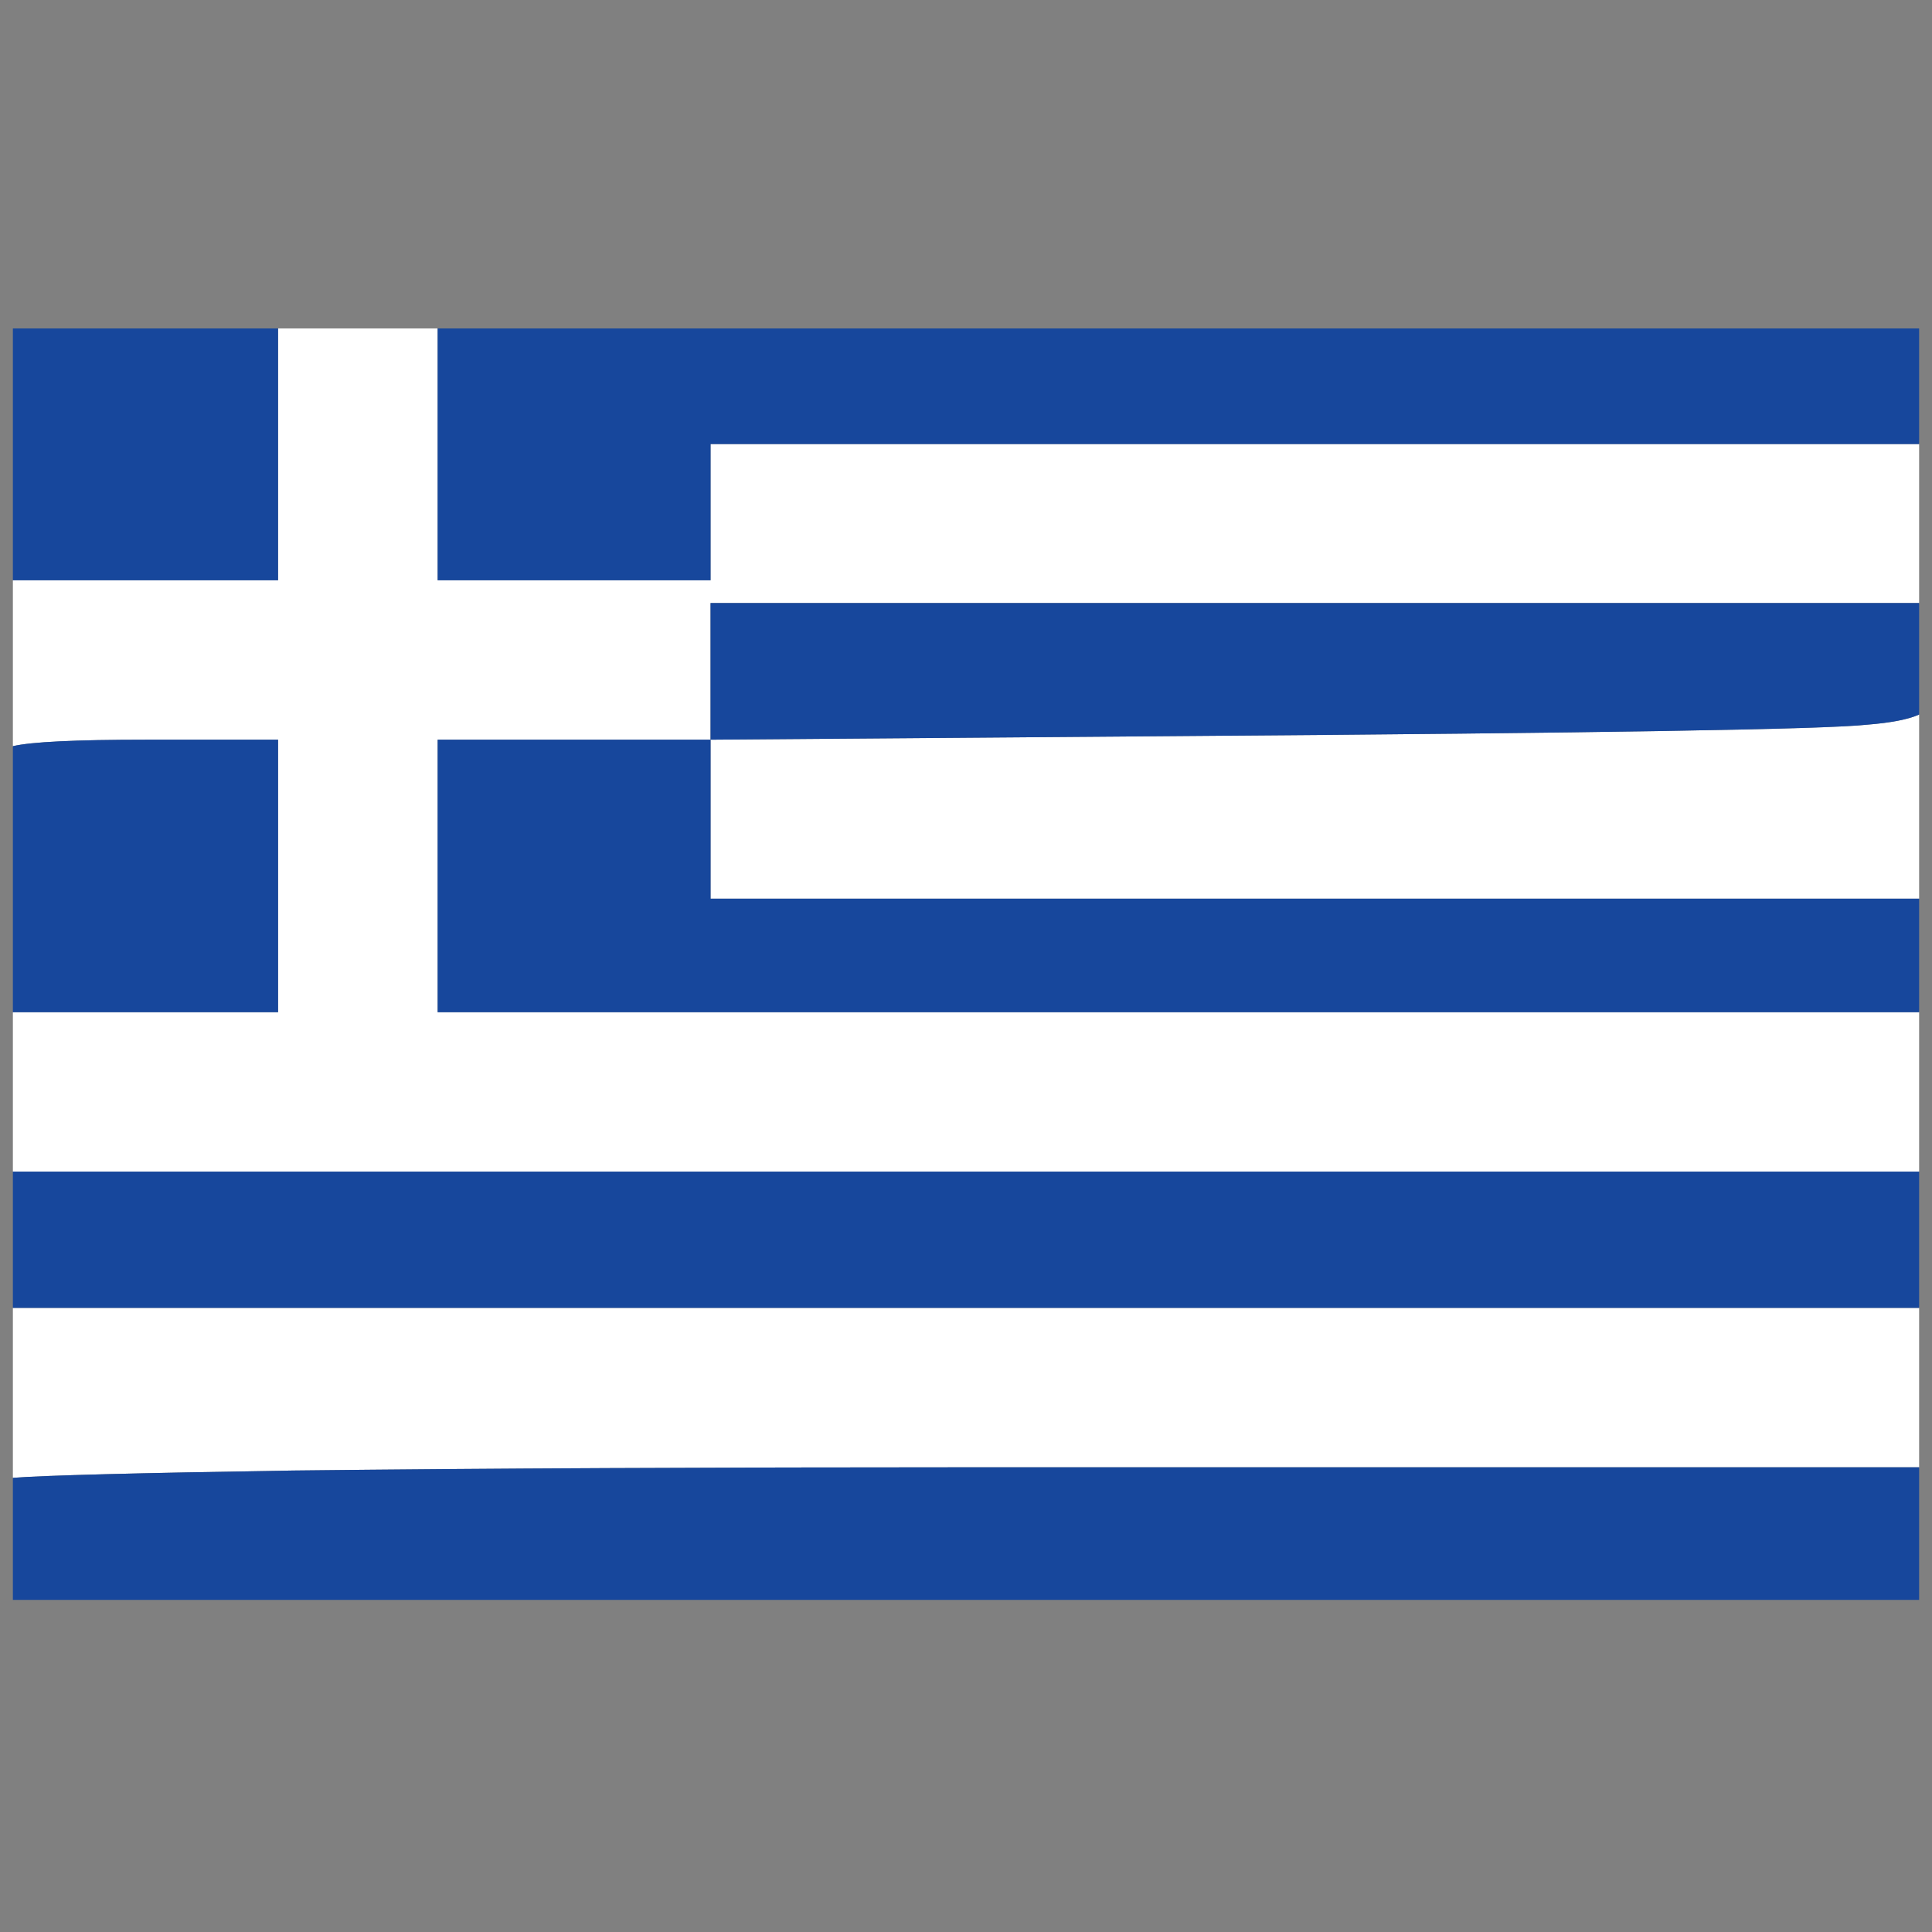 <?xml version="1.0" encoding="utf-8"?>
<!-- Generator: Adobe Illustrator 16.0.0, SVG Export Plug-In . SVG Version: 6.00 Build 0)  -->
<!DOCTYPE svg PUBLIC "-//W3C//DTD SVG 1.1//EN" "http://www.w3.org/Graphics/SVG/1.1/DTD/svg11.dtd">
<svg version="1.1" id="Layer_1" xmlns="http://www.w3.org/2000/svg" xmlns:xlink="http://www.w3.org/1999/xlink" x="0px" y="0px"
	 width="300px" height="300px" viewBox="0 0 300 300" enable-background="new 0 0 300 300" xml:space="preserve">
<rect x="0" y="0" width="300" height="300" fill="#808080" stroke="none"/>
<g>
	<path fill-rule="evenodd" clip-rule="evenodd" fill="#FFFFFF" d="M67.96,51v39.108h42.375V68.949H298v24.687H110.335v21.224H67.96
		v42.319H298v24.751H2v-24.751h41.178v-42.319H22.684c-10.973,0-17.867,0.336-20.684,1.007V90.108h41.178V51H67.96z M298,110.954
		v28.592H110.335v-24.687l73.403-0.567c64.445-0.462,99.842-1.051,106.189-1.764C293.627,112.234,296.318,111.711,298,110.954z
		 M2,203.09h296v24.749H151.703c-41.115,0-76.513,0.169-106.193,0.504C21.296,228.722,6.793,229.099,2,229.478V203.09z"/>
	<path fill-rule="evenodd" clip-rule="evenodd" fill="#17479C" d="M2,90.108V51h41.178v39.108H2z M2,157.179v-41.313
		c2.817-0.671,9.711-1.007,20.684-1.007h20.494v42.319H2z M298,68.949H110.335v21.159H67.96V51H298V68.949z M298,93.636v17.318
		c-1.682,0.757-4.373,1.28-8.072,1.574c-6.348,0.713-41.744,1.302-106.189,1.764l-73.403,0.567v24.687H298v17.633H67.96v-42.319
		h42.375V93.636H298z M298,181.93v21.16H2v-21.16H298z M298,248.433H2v-18.955c4.793-0.379,19.297-0.756,43.511-1.135
		c29.68-0.335,65.078-0.504,106.193-0.504H298V248.433z"/>
</g>
</svg>

